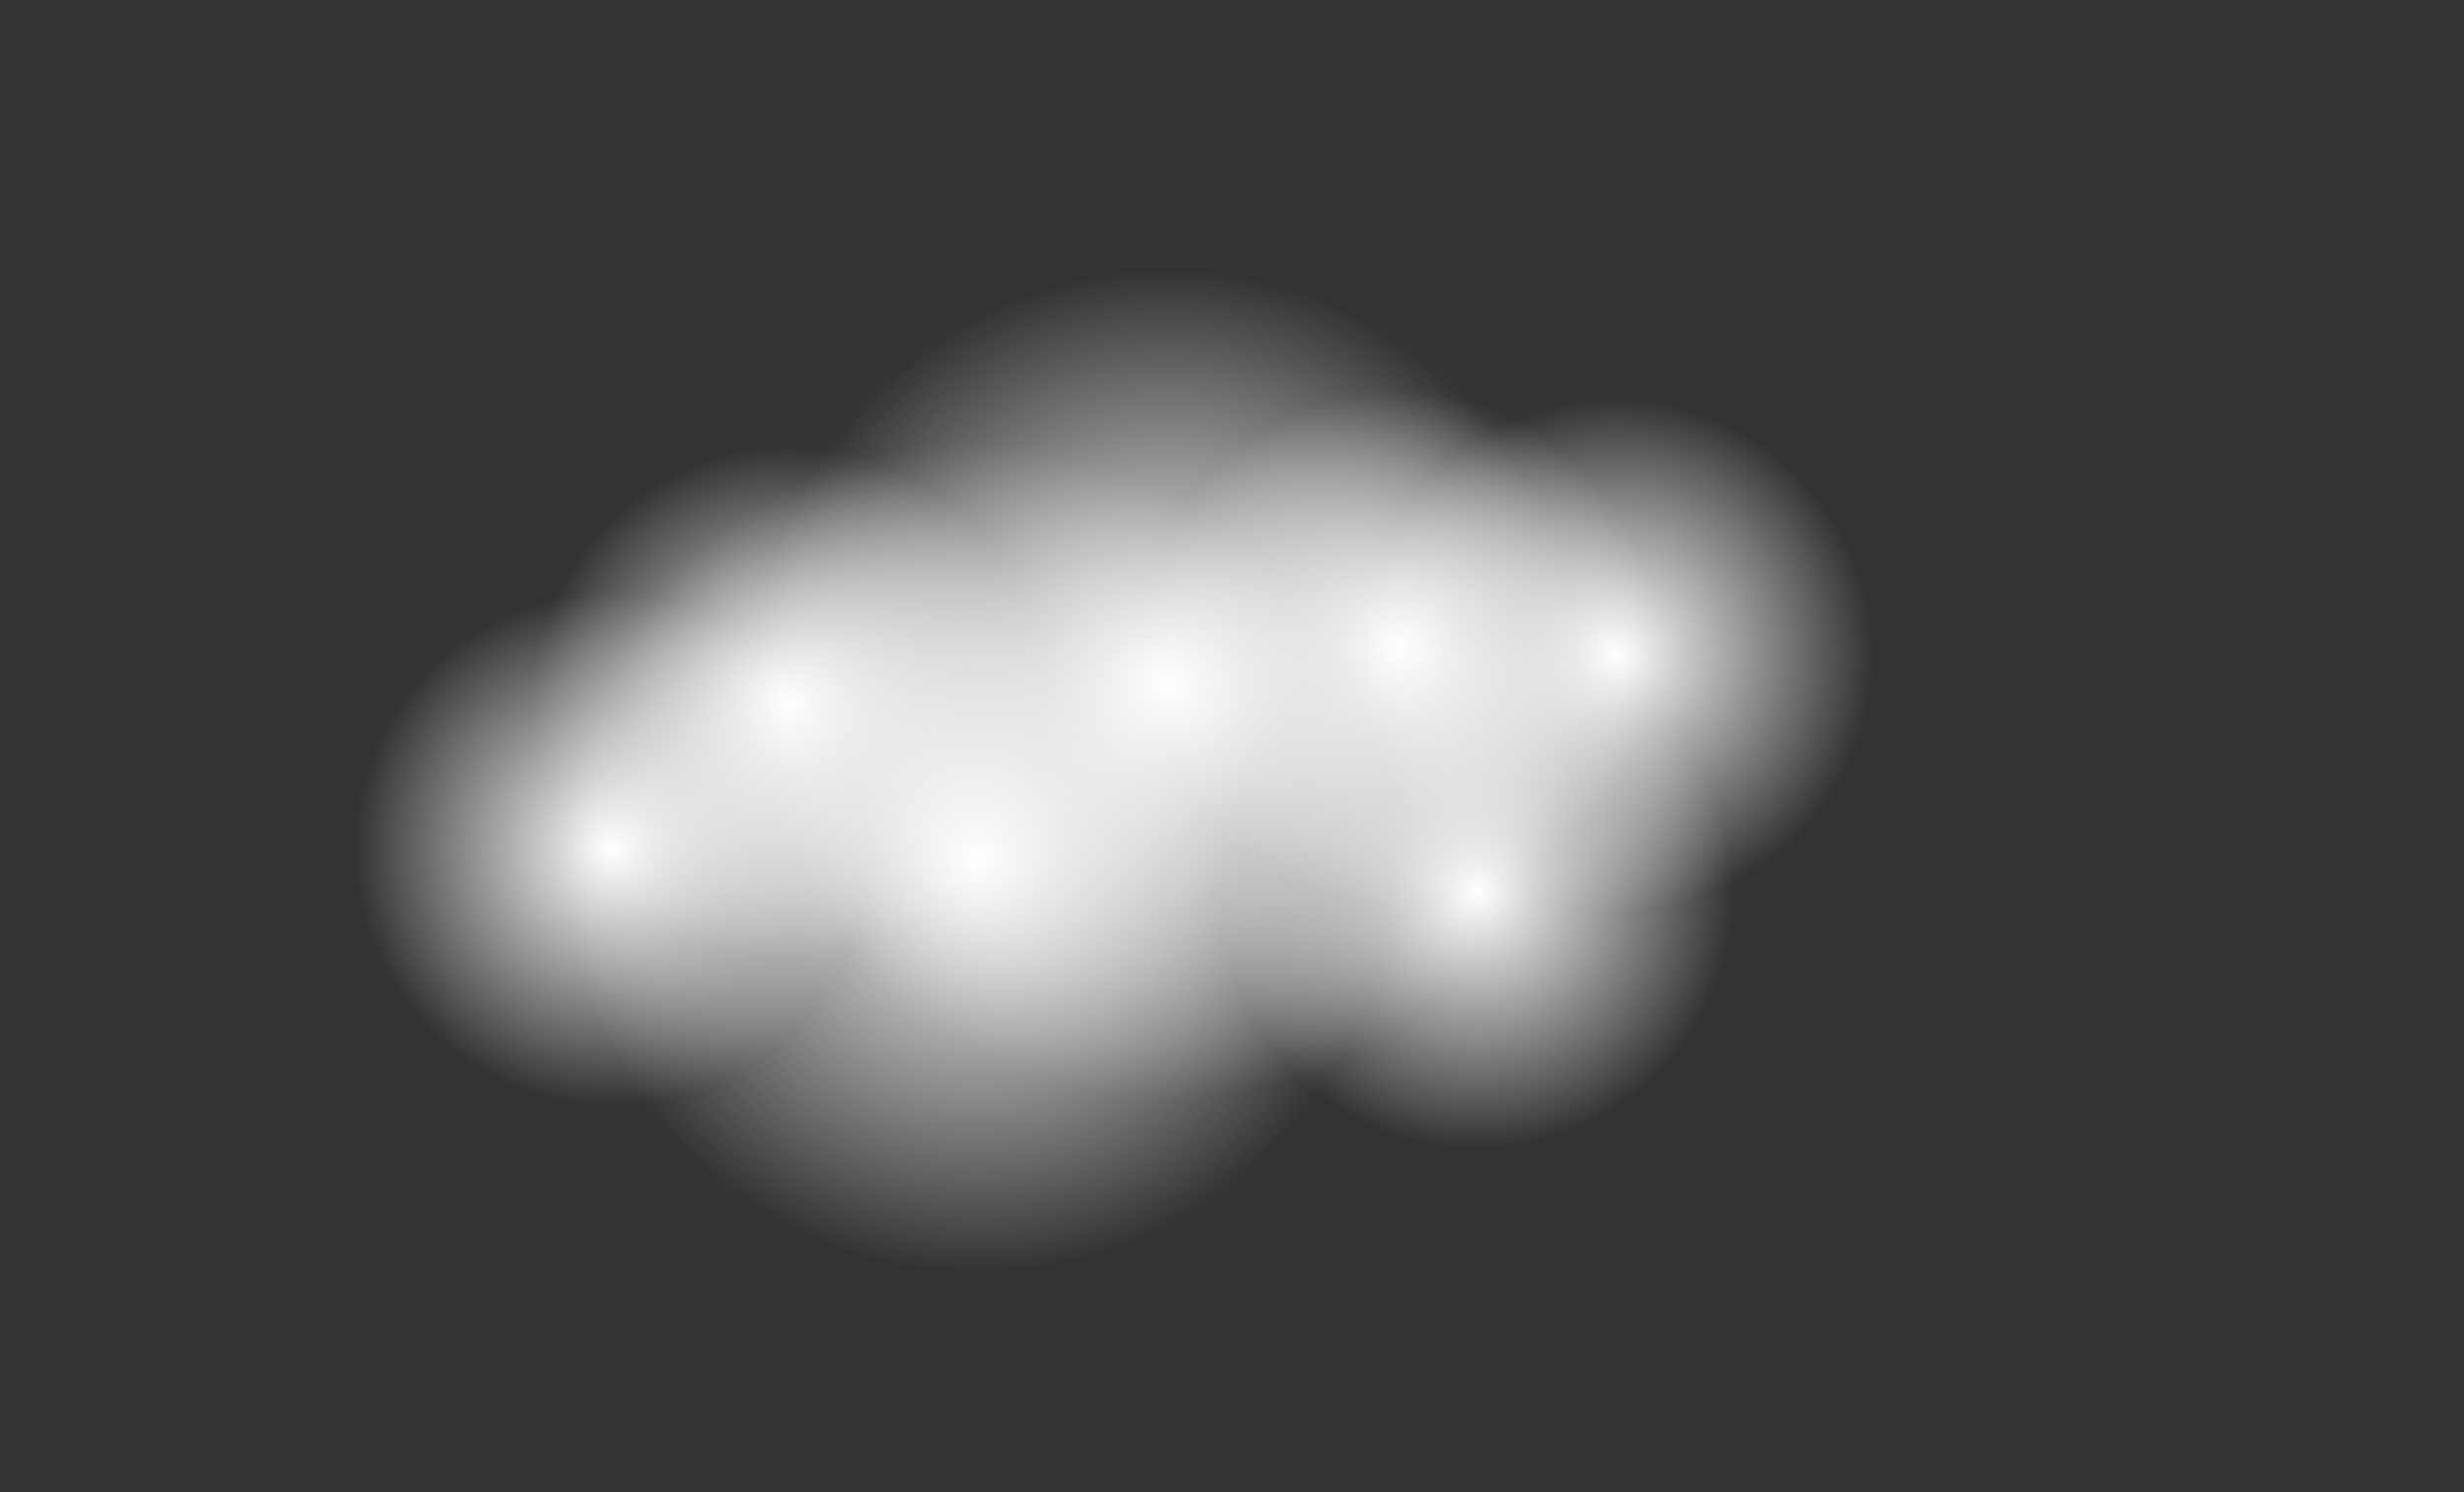 <svg version="1.1" xmlns="http://www.w3.org/2000/svg" xmlns:xlink="http://www.w3.org/1999/xlink" width="278.701" height="168.813" viewBox="0,0,278.701,168.813"><rect x="0" y="0" width="278.701" height="168.813" fill="#333333" stroke="none"/><defs><radialGradient cx="193.272" cy="172.532" r="29.077" gradientUnits="userSpaceOnUse" id="color-1"><stop offset="0" stop-color="#ffffff"/><stop offset="1" stop-color="#ffffff" stop-opacity="0"/></radialGradient><radialGradient cx="214.483" cy="190.107" r="46.955" gradientUnits="userSpaceOnUse" id="color-2"><stop offset="0" stop-color="#ffffff"/><stop offset="1" stop-color="#ffffff" stop-opacity="0"/></radialGradient><radialGradient cx="236.016" cy="170.35" r="46.955" gradientUnits="userSpaceOnUse" id="color-3"><stop offset="0" stop-color="#ffffff"/><stop offset="1" stop-color="#ffffff" stop-opacity="0"/></radialGradient><radialGradient cx="262.343" cy="166.286" r="29.077" gradientUnits="userSpaceOnUse" id="color-4"><stop offset="0" stop-color="#ffffff"/><stop offset="1" stop-color="#ffffff" stop-opacity="0"/></radialGradient><radialGradient cx="271.032" cy="193.874" r="29.077" gradientUnits="userSpaceOnUse" id="color-5"><stop offset="0" stop-color="#ffffff"/><stop offset="1" stop-color="#ffffff" stop-opacity="0"/></radialGradient><radialGradient cx="286.728" cy="167.127" r="29.077" gradientUnits="userSpaceOnUse" id="color-6"><stop offset="0" stop-color="#ffffff"/><stop offset="1" stop-color="#ffffff" stop-opacity="0"/></radialGradient><radialGradient cx="173.148" cy="189.002" r="29.077" gradientUnits="userSpaceOnUse" id="color-7"><stop offset="0" stop-color="#ffffff"/><stop offset="1" stop-color="#ffffff" stop-opacity="0"/></radialGradient></defs><g transform="translate(-103.987,-92.993)"><g data-paper-data="{&quot;isPaintingLayer&quot;:true}" fill-rule="nonzero" stroke="none" stroke-width="0" stroke-linecap="butt" stroke-linejoin="miter" stroke-miterlimit="10" stroke-dasharray="" stroke-dashoffset="0" style="mix-blend-mode: normal"><path d="M193.272,143.455c16.059,0 29.077,13.018 29.077,29.077c0,16.059 -13.018,29.077 -29.077,29.077c-16.059,0 -29.077,-13.018 -29.077,-29.077c0,-16.059 13.018,-29.077 29.077,-29.077z" data-paper-data="{&quot;index&quot;:null}" fill="url(#color-1)"/><path d="M214.483,143.151c25.933,0 46.955,21.023 46.955,46.955c0,25.933 -21.023,46.955 -46.955,46.955c-25.933,0 -46.955,-21.023 -46.955,-46.955c0,-25.933 21.023,-46.955 46.955,-46.955z" data-paper-data="{&quot;index&quot;:null}" fill="url(#color-2)"/><path d="M236.016,123.395c25.933,0 46.955,21.023 46.955,46.955c0,25.933 -21.023,46.955 -46.955,46.955c-25.933,0 -46.955,-21.023 -46.955,-46.955c0,-25.933 21.023,-46.955 46.955,-46.955z" data-paper-data="{&quot;index&quot;:null}" fill="url(#color-3)"/><path d="M262.343,137.209c16.059,0 29.077,13.018 29.077,29.077c0,16.059 -13.018,29.077 -29.077,29.077c-16.059,0 -29.077,-13.018 -29.077,-29.077c0,-16.059 13.018,-29.077 29.077,-29.077z" data-paper-data="{&quot;index&quot;:null}" fill="url(#color-4)"/><path d="M271.032,164.797c16.059,0 29.077,13.018 29.077,29.077c0,16.059 -13.018,29.077 -29.077,29.077c-16.059,0 -29.077,-13.018 -29.077,-29.077c0,-16.059 13.018,-29.077 29.077,-29.077z" data-paper-data="{&quot;index&quot;:null}" fill="url(#color-5)"/><path d="M286.728,138.05c16.059,0 29.077,13.018 29.077,29.077c0,16.059 -13.018,29.077 -29.077,29.077c-16.059,0 -29.077,-13.018 -29.077,-29.077c0,-16.059 13.018,-29.077 29.077,-29.077z" data-paper-data="{&quot;index&quot;:null}" fill="url(#color-6)"/><path d="M173.148,159.925c16.059,0 29.077,13.018 29.077,29.077c0,16.059 -13.018,29.077 -29.077,29.077c-16.059,0 -29.077,-13.018 -29.077,-29.077c0,-16.059 13.018,-29.077 29.077,-29.077z" data-paper-data="{&quot;index&quot;:null}" fill="url(#color-7)"/><path d="M103.987,261.806v-168.813h278.701v168.813z" fill="none"/></g></g></svg>